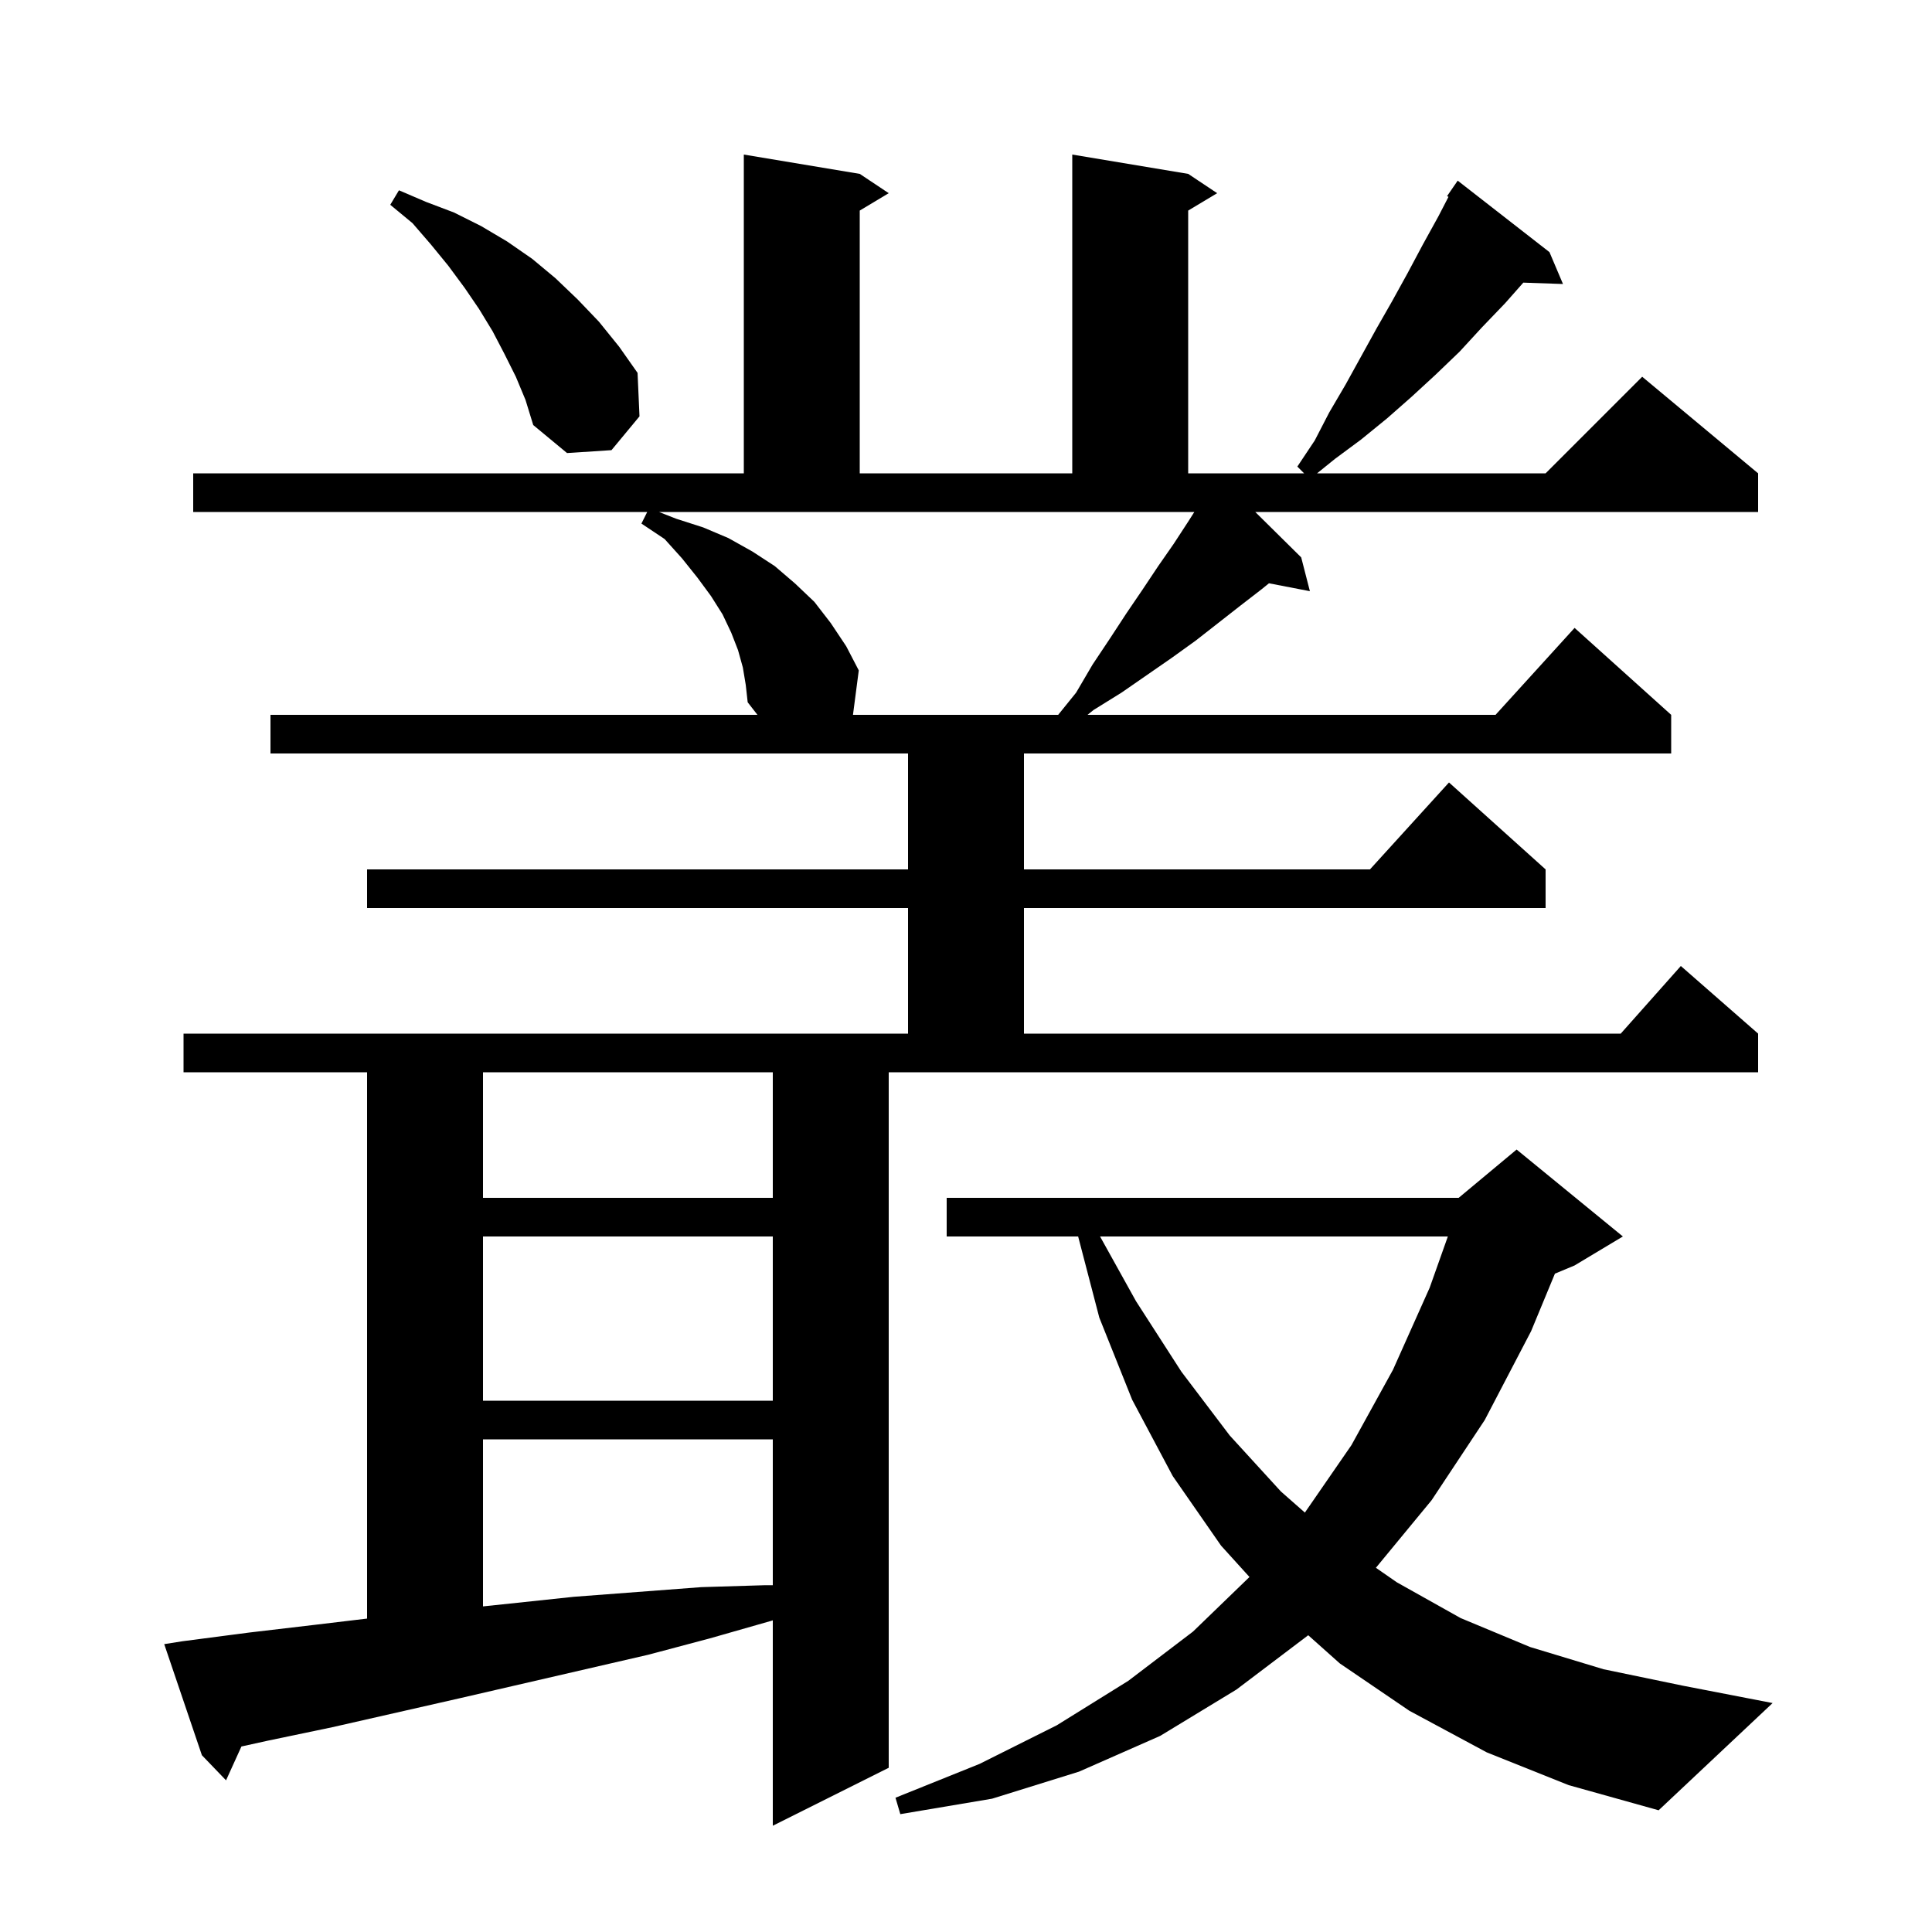 <svg xmlns="http://www.w3.org/2000/svg" xmlns:xlink="http://www.w3.org/1999/xlink" version="1.1" baseProfile="full" viewBox="0 0 200 200" width="200" height="200">
<g fill="black">
<path d="M 92.0 183.0 L 80.0 189.0 L 80.0 167.737 L 79.8 167.8 L 73.5 169.6 L 67.1 171.3 L 47.6 175.8 L 34.4 178.8 L 27.7 180.2 L 24.992 180.797 L 23.4 184.3 L 20.9 181.7 L 17.0 170.2 L 18.9 169.9 L 25.8 169.0 L 32.6 168.2 L 38.0 167.555 L 38.0 111.0 L 19.0 111.0 L 19.0 107.0 L 94.0 107.0 L 94.0 94.0 L 38.0 94.0 L 38.0 90.0 L 94.0 90.0 L 94.0 78.0 L 28.0 78.0 L 28.0 74.0 L 78.411 74.0 L 77.4 72.7 L 77.2 70.9 L 76.9 69.1 L 76.4 67.3 L 75.7 65.5 L 74.8 63.6 L 73.6 61.7 L 72.2 59.8 L 70.6 57.8 L 68.8 55.8 L 66.4 54.2 L 67.0 53.0 L 20.0 53.0 L 20.0 49.0 L 77.0 49.0 L 77.0 16.0 L 89.0 18.0 L 92.0 20.0 L 89.0 21.8 L 89.0 49.0 L 111.0 49.0 L 111.0 16.0 L 123.0 18.0 L 126.0 20.0 L 123.0 21.8 L 123.0 49.0 L 135.0 49.0 L 134.3 48.3 L 136.1 45.6 L 137.6 42.7 L 139.3 39.8 L 142.5 34.0 L 144.1 31.2 L 145.7 28.3 L 147.3 25.3 L 148.9 22.4 L 149.945 20.379 L 149.8 20.3 L 150.9 18.7 L 160.4 26.1 L 161.8 29.4 L 157.694 29.258 L 155.8 31.4 L 153.4 33.9 L 151.1 36.4 L 148.6 38.8 L 146.1 41.1 L 143.6 43.3 L 140.9 45.5 L 138.2 47.5 L 136.343 49.0 L 160.0 49.0 L 170.0 39.0 L 182.0 49.0 L 182.0 53.0 L 129.944 53.0 L 134.7 57.7 L 135.6 61.2 L 131.363 60.382 L 130.6 61.0 L 128.4 62.7 L 123.8 66.3 L 121.3 68.1 L 116.1 71.7 L 113.2 73.5 L 112.581 74.0 L 154.818 74.0 L 163.0 65.0 L 173.0 74.0 L 173.0 78.0 L 106.0 78.0 L 106.0 90.0 L 141.818 90.0 L 150.0 81.0 L 160.0 90.0 L 160.0 94.0 L 106.0 94.0 L 106.0 107.0 L 167.778 107.0 L 174.0 100.0 L 182.0 107.0 L 182.0 111.0 L 92.0 111.0 Z M 153.9 181.4 L 145.9 177.1 L 138.7 172.2 L 135.424 169.277 L 135.4 169.3 L 128.0 174.9 L 120.1 179.7 L 111.7 183.4 L 102.7 186.2 L 93.2 187.8 L 92.7 186.1 L 101.4 182.6 L 109.4 178.6 L 116.8 174.0 L 123.5 168.9 L 129.345 163.25 L 126.4 160.0 L 121.4 152.8 L 117.2 144.9 L 113.8 136.4 L 111.609 128.0 L 98.0 128.0 L 98.0 124.0 L 151.0 124.0 L 157.0 119.0 L 168.0 128.0 L 163.0 131.0 L 160.965 131.848 L 158.5 137.8 L 153.7 147.0 L 148.2 155.3 L 142.432 162.297 L 144.6 163.8 L 151.2 167.5 L 158.4 170.5 L 166.0 172.8 L 174.2 174.5 L 183.5 176.3 L 171.7 187.4 L 162.4 184.8 Z M 50.0 149.0 L 50.0 166.293 L 52.8 166.0 L 59.4 165.3 L 72.6 164.3 L 79.2 164.1 L 80.0 164.1 L 80.0 149.0 Z M 113.878 128.0 L 117.6 134.7 L 122.3 142.0 L 127.3 148.6 L 132.6 154.4 L 135.081 156.582 L 139.9 149.6 L 144.2 141.8 L 148.0 133.3 L 149.881 128.0 Z M 50.0 128.0 L 50.0 145.0 L 80.0 145.0 L 80.0 128.0 Z M 50.0 111.0 L 50.0 124.0 L 80.0 124.0 L 80.0 111.0 Z M 70.0 53.7 L 72.8 54.6 L 75.4 55.7 L 77.9 57.1 L 80.2 58.6 L 82.3 60.4 L 84.3 62.3 L 86.0 64.5 L 87.6 66.9 L 88.9 69.4 L 88.3 74.0 L 109.542 74.0 L 111.4 71.7 L 113.1 68.8 L 114.9 66.1 L 116.6 63.5 L 118.3 61.0 L 119.9 58.6 L 121.5 56.3 L 123.0 54.0 L 123.636 53.0 L 68.218 53.0 Z M 53.4 39.0 L 52.2 36.6 L 51.0 34.3 L 49.6 32.0 L 48.1 29.8 L 46.4 27.5 L 44.6 25.3 L 42.7 23.1 L 40.4 21.2 L 41.3 19.7 L 44.1 20.9 L 47.0 22.0 L 49.8 23.4 L 52.5 25.0 L 55.1 26.8 L 57.5 28.8 L 59.8 31.0 L 62.0 33.3 L 64.1 35.9 L 66.0 38.6 L 66.2 43.1 L 63.3 46.6 L 58.7 46.9 L 55.2 44.0 L 54.4 41.4 Z " />
</g>
</svg>
